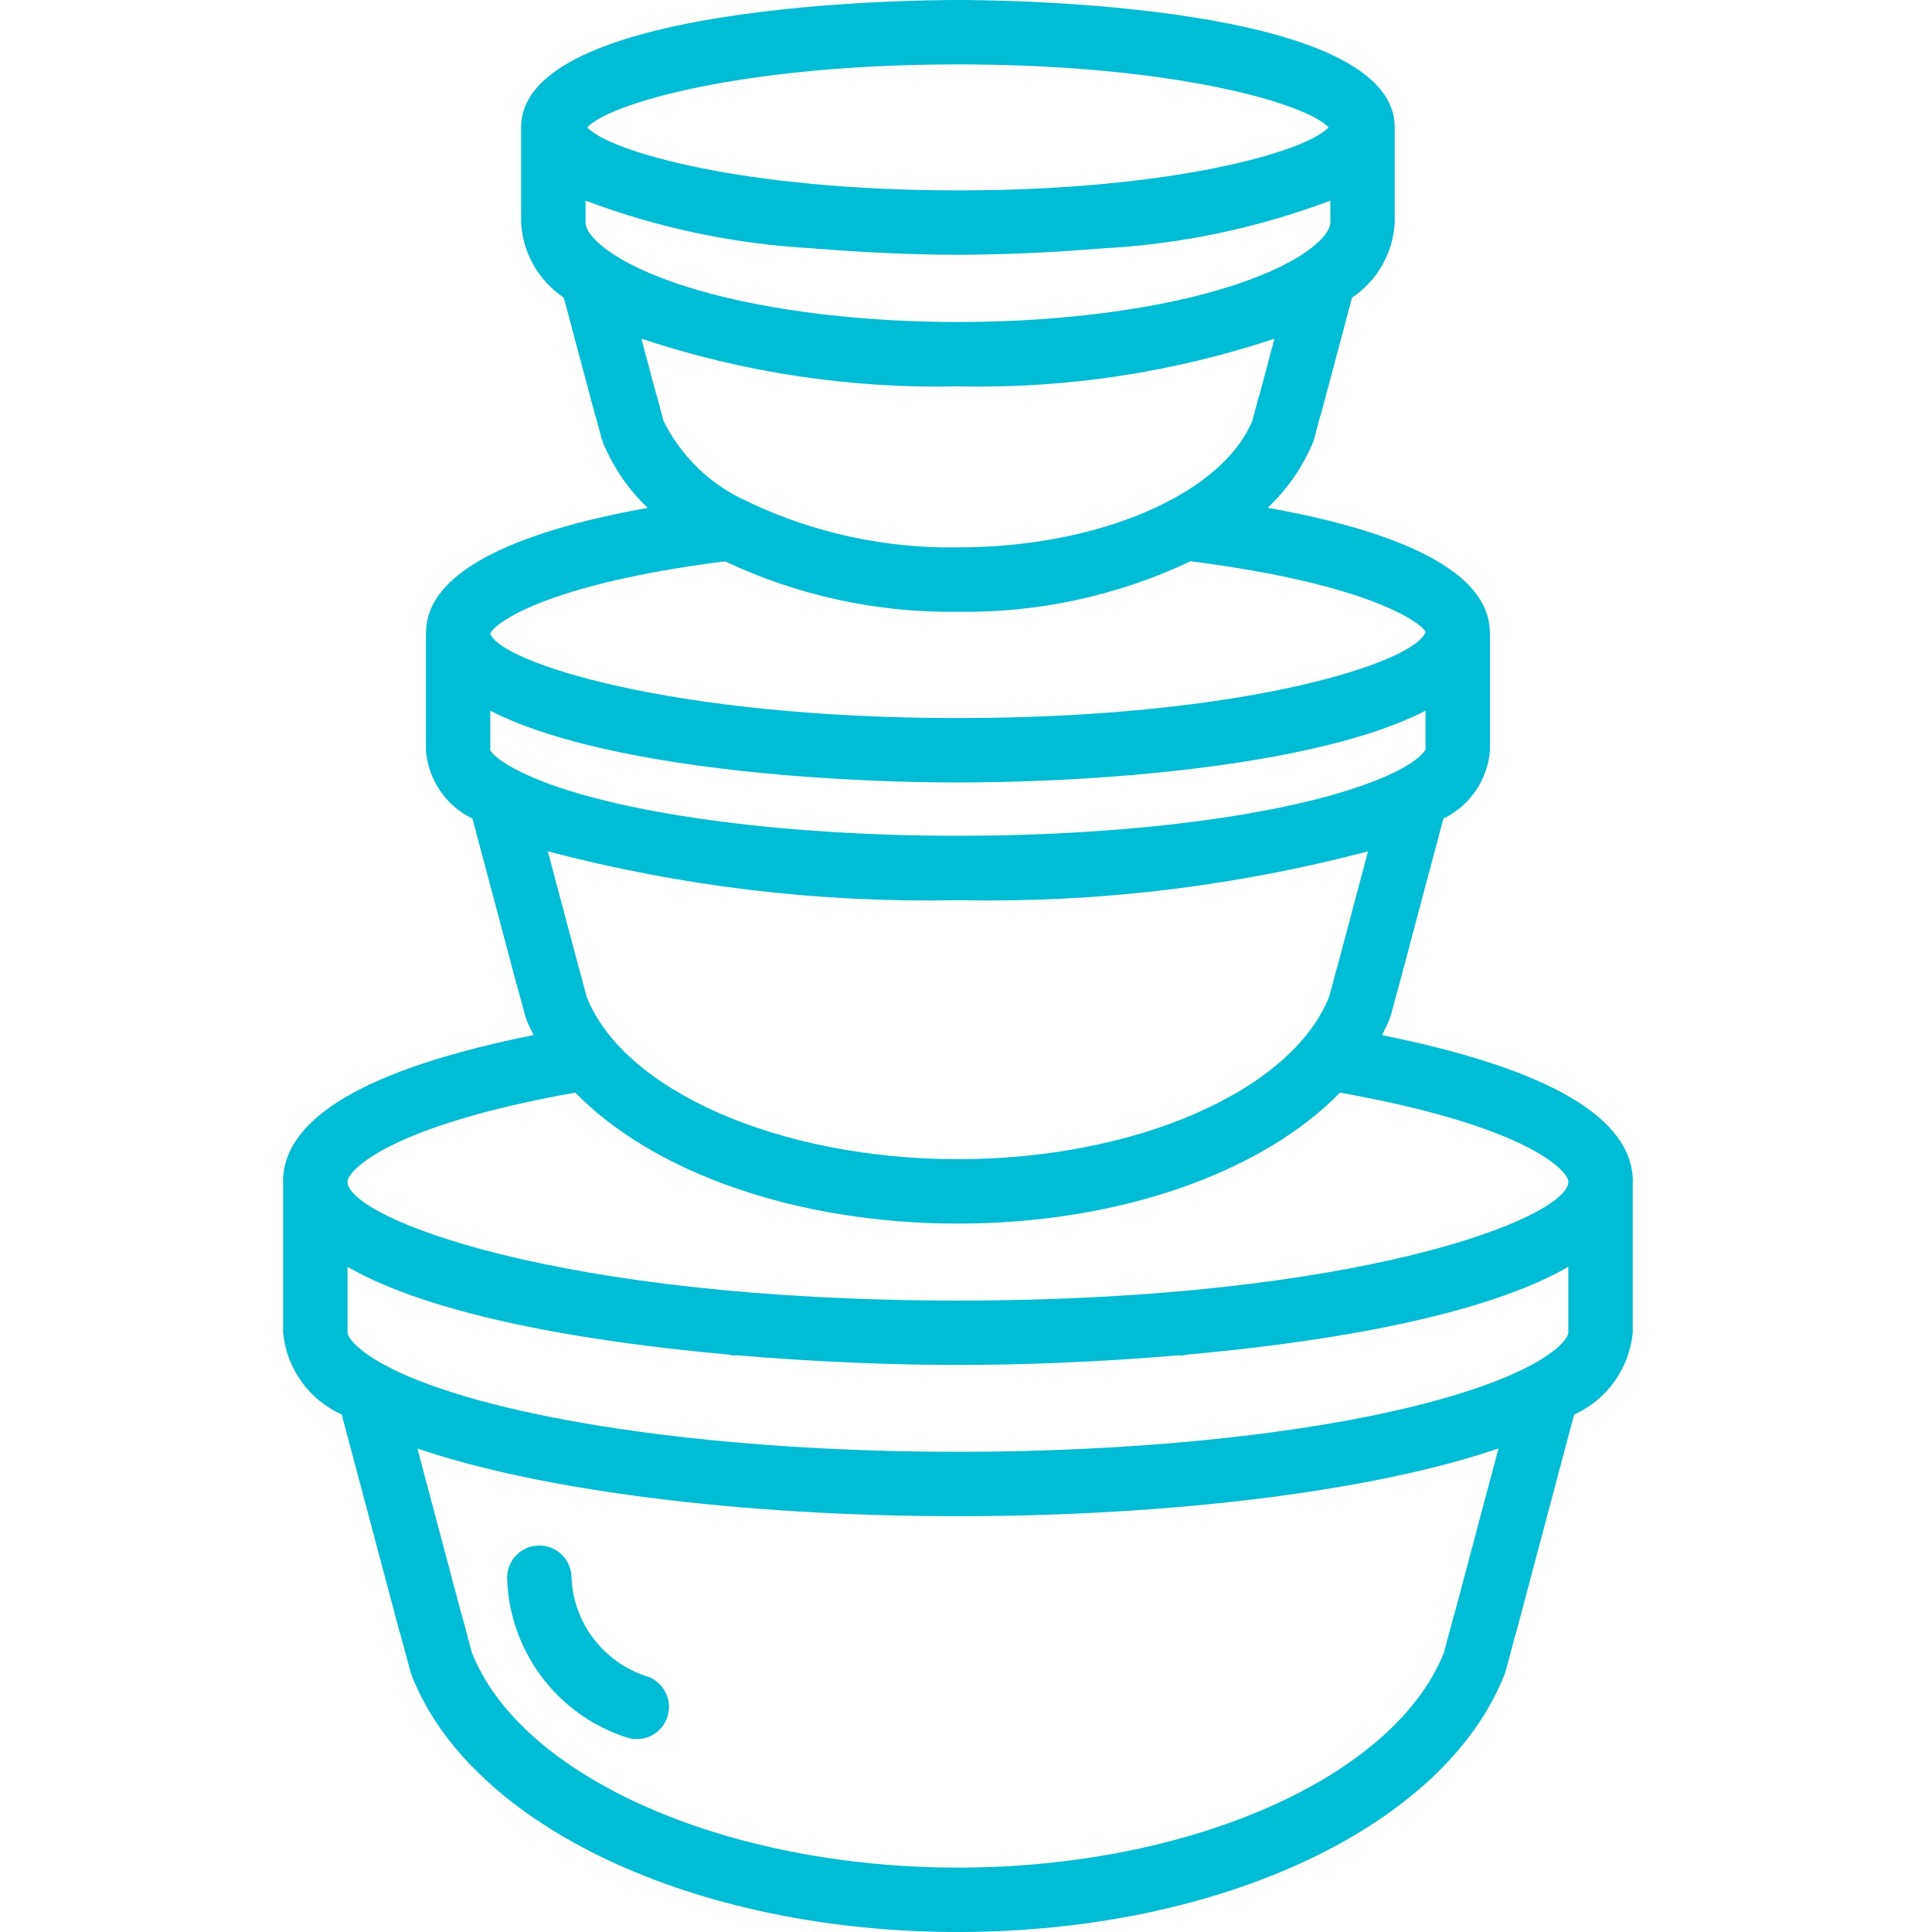 <?xml version="1.0"?>
<svg xmlns="http://www.w3.org/2000/svg" xmlns:xlink="http://www.w3.org/1999/xlink" xmlns:svgjs="http://svgjs.com/svgjs" version="1.1" width="512" height="512" x="0" y="0" viewBox="0 0 512 512" style="enable-background:new 0 0 512 512" xml:space="preserve" class=""><g transform="matrix(1,0,0,1,75,0)"><path xmlns="http://www.w3.org/2000/svg" d="m178.859 512c69.578 0 129.117-27.977 144.934-68.438l.098-.301c.059-.172.02-.344.066-.52l.086.02 2.531-9.484c.105-.273.199-.555.273-.84l15.312-57.566c8.684-3.914 14.609-12.18 15.531-21.66v-39.73c0-.105.031-.203.031-.305 0-16.906-22.188-29.926-66.477-38.848.773-1.523 1.535-3.055 2.152-4.629l.078-.242c.055-.156.016-.312.059-.469l.078.02 1.961-7.324c.086-.234.16-.477.223-.719l11.715-44.031c7.035-3.402 11.73-10.281 12.34-18.07v-31.164c0-.066-.039-.121-.039-.188-.191-17.727-28.719-27.535-58.848-32.949 5.27-4.98 9.418-11.027 12.164-17.742l.062-.191c.043-.125.012-.254.047-.379.027-.098.09-.172.113-.27l1.41-5.301c.125-.316.234-.641.32-.965l8.227-30.848c6.691-4.473 10.883-11.836 11.309-19.875v-25.234c0-32.809-103.91-33.758-115.758-33.758-11.852 0-115.758.949-115.758 33.758v25.234c.426 8.035 4.617 15.402 11.309 19.871l8.223 30.852c.086.312.188.617.309.918l1.305 4.891c.137.598.34 1.176.605 1.727l-.098.043c.129.328.316.645.453.969l.051.109c2.688 6.105 6.559 11.613 11.391 16.207-30.09 5.422-58.551 15.227-58.738 32.934 0 .066-.039.121-.039.188v31.168c.609 7.789 5.305 14.668 12.336 18.07l11.719 44.031c.051.203.125.426.207.66l2.188 8.074c.051.16.16.273.219.426l-.055.027c.551 1.406 1.25 2.773 1.934 4.145-44.07 8.844-66.418 21.902-66.418 38.871 0 .105.027.203.031.305v39.73c.918 9.48 6.844 17.746 15.527 21.656l15.316 57.57c.07.258.156.516.254.766l2.801 10.359c.047.145.148.246.199.387l-.051.02c15.664 40.059 75.203 68.035 144.781 68.035zm-151.719-150.156c-7.969-4.258-10.043-7.645-10.043-8.637v-17.484c22.129 12.762 62.457 19.824 101.105 23.258.41.117.828.203 1.25.258h.098c.172 0 .312-.086.484-.098 21.367 1.836 42.109 2.586 58.82 2.586 16.715 0 37.457-.746 58.82-2.586.172.008.312.098.484.098h.102c.422-.055.836-.141 1.246-.258 38.648-3.434 78.98-10.496 101.109-23.258v17.484c0 1.199-2.895 5.875-15.766 11.395-28.969 12.422-84.914 20.137-145.996 20.137s-117.023-7.715-146-20.137c-2.203-.945-4.02-1.852-5.676-2.73zm151.719 133.09c-61.676 0-115.836-24.012-128.805-56.996l-2.59-9.695c-.066-.227-.148-.484-.25-.742l-11.605-43.641c32.551 11.156 85.922 17.949 143.25 17.949s110.699-6.797 143.25-17.949l-11.59 43.551c-.098.273-.191.547-.266.832l-2.598 9.703c-13.102 33.031-67.195 56.988-128.797 56.988zm-117.137-291.012c-5.953-3.121-6.797-5.121-6.785-5.062v-10.508c18.055 9.277 47.918 14.449 77.117 16.98.207.016.387.121.598.121h.078c.074 0 .137-.043.215-.043 16.289 1.379 32.32 1.953 45.91 1.953 13.586 0 29.621-.574 45.91-1.953.074 0 .137.043.215.043h.078c.211 0 .391-.105.598-.121 29.195-2.527 59.059-7.699 77.117-16.98v10.312c-.16.336-1.805 3.328-11.117 7.32-22.297 9.566-65.52 15.508-112.797 15.508-47.281 0-90.5-5.941-112.805-15.508-1.637-.703-2.961-1.348-4.156-1.969zm18.766 60.281-2-7.477c-.051-.191-.117-.402-.195-.617l-8.117-30.5c35.449 9.344 72.031 13.703 108.684 12.949 36.652.754 73.234-3.605 108.684-12.949l-8.098 30.426c-.086.23-.152.457-.215.691l-1.984 7.406c-9.949 24.961-51.258 43.066-98.387 43.066-47.219 0-88.605-18.172-98.371-42.996zm43.309-130.949c-.199-.156-.457-.211-.668-.348-9.699-4.289-17.59-11.848-22.285-21.359l-1.633-6.129c-.082-.316-.188-.625-.305-.926l-3.926-14.727c27.027 8.984 55.402 13.258 83.879 12.633 28.477.625 56.848-3.645 83.875-12.629l-3.91 14.68c-.125.316-.23.641-.32.973l-1.598 6.004c-7.961 19.504-40.66 33.641-78.047 33.641-19.016.309-37.848-3.73-55.062-11.812zm17.109-67.414c.191.012.355.113.551.113h.062c.07 0 .129-.039.199-.039 17.977 1.5 33.043 1.609 37.141 1.609 4.094 0 19.164-.113 37.141-1.613.07 0 .125.039.195.039h.062c.195 0 .359-.098.555-.109 20.777-1.055 41.27-5.332 60.738-12.676v5.832c0 1.965-2.367 5.465-9 9.398-17.625 10.449-51.992 16.938-89.691 16.938s-72.066-6.488-89.688-16.941c-6.637-3.934-9.004-7.434-9.004-9.398v-5.828c19.469 7.344 39.957 11.617 60.738 12.672zm37.953-48.773c56.926 0 92.297 10.293 98.234 16.691-5.934 6.41-41.305 16.699-98.234 16.699-56.934 0-92.301-10.289-98.234-16.699 5.938-6.398 41.309-16.691 98.234-16.691zm-61.746 131.684c19.293 9.105 40.414 13.684 61.746 13.383 21.309.305 42.402-4.277 61.664-13.398 48.25 6.152 61.414 16.664 62.27 18.719-2.605 7.973-47.461 22.84-123.934 22.84-76.414 0-121.25-14.84-123.922-22.34v-.043c.91-2.555 14.113-13.023 62.176-19.16zm-39.656 140.793c20.559 21.121 58.543 34.723 101.402 34.723 42.703 0 80.57-13.508 101.258-34.707 49.68 8.883 60.324 20.648 60.516 23.523l-.012.051v.129c-.312 9.461-55.32 31.398-161.762 31.398-106.445 0-161.453-21.938-161.762-31.402v-.129l-.012-.047c.191-2.887 10.891-14.73 60.371-23.539zm0 0" fill="#00bcd4" data-original="#000000" style="" class=""/><path xmlns="http://www.w3.org/2000/svg" d="m96.227 444.176c-11.383-3.73-19.258-14.125-19.77-26.094-.012-4.711-3.844-8.52-8.559-8.508-4.711.016-8.52 3.848-8.508 8.559.52 19.297 13.098 36.195 31.434 42.227 2.918 1.066 6.188.461 8.531-1.574 2.344-2.039 3.395-5.191 2.742-8.23-.648-3.035-2.898-5.48-5.871-6.379zm0 0" fill="#00bcd4" data-original="#000000" style="" class=""/></g></svg>
